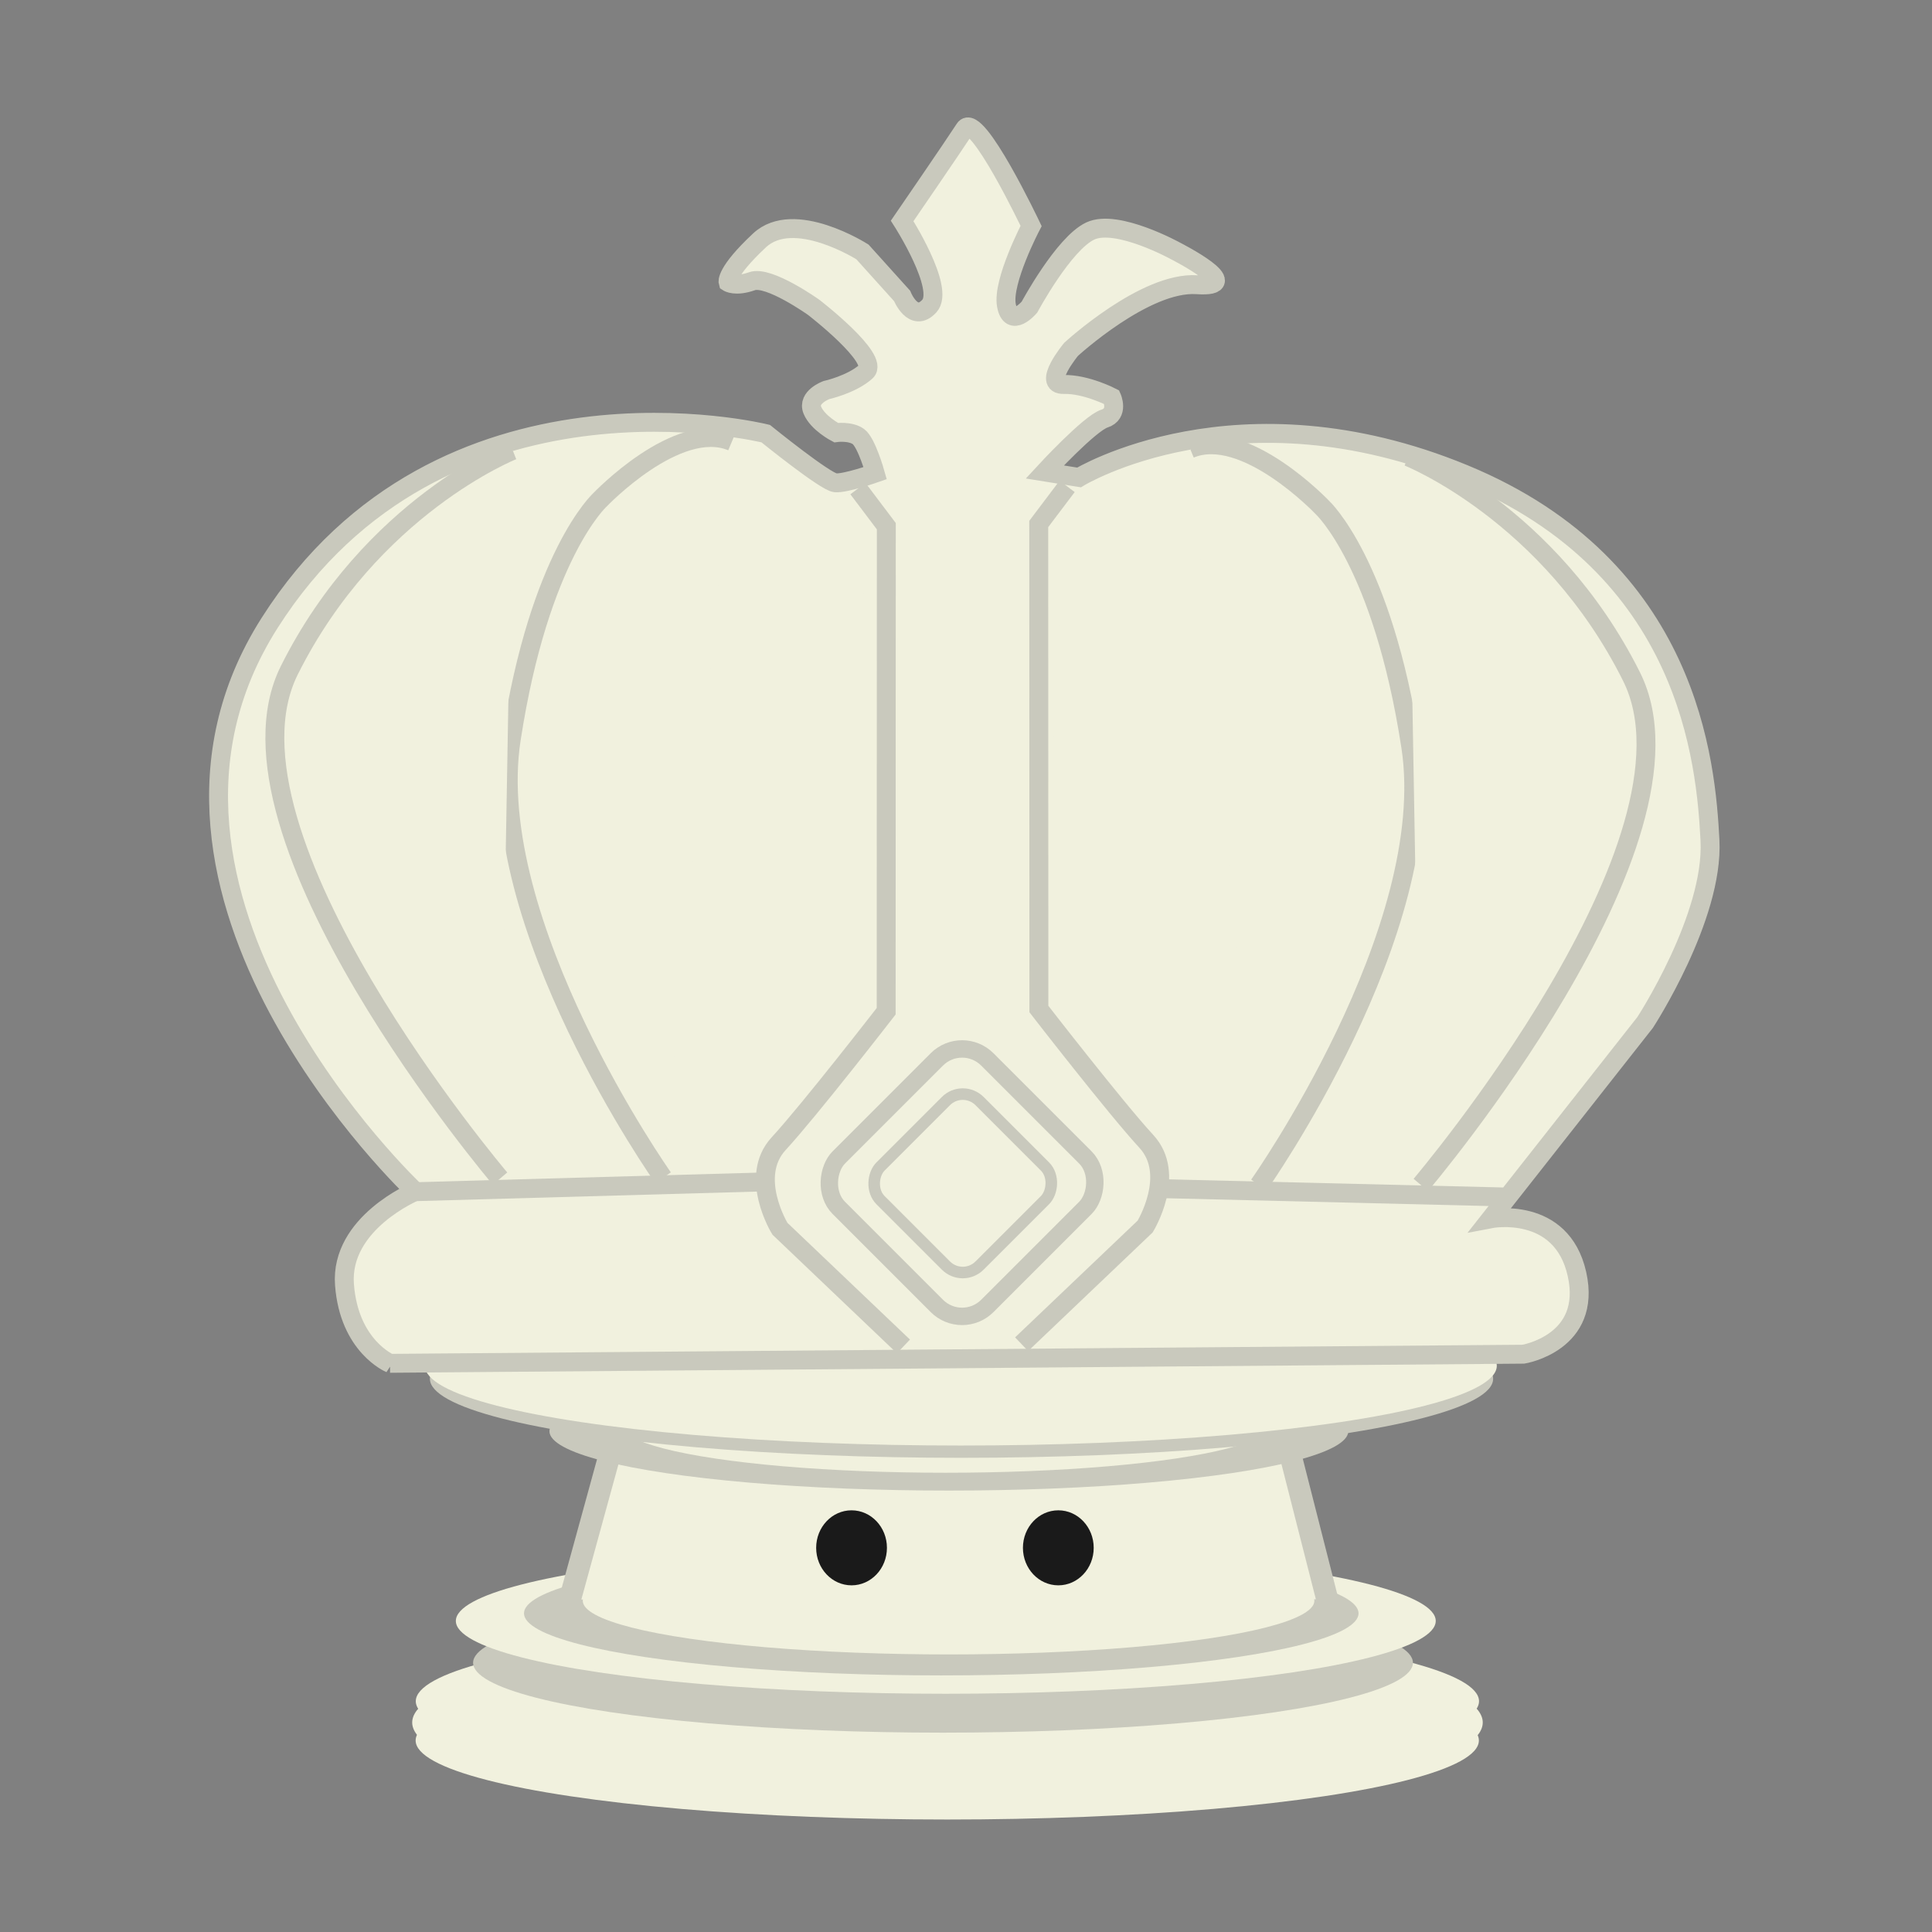 <?xml version="1.0" encoding="UTF-8" standalone="no"?>
<svg
   width="45"
   height="45"
   version="1.1"
   id="svg38472"
   xml:space="preserve"
   xmlns="http://www.w3.org/2000/svg"
   xmlns:svg="http://www.w3.org/2000/svg"><rect width="100%" height="100%" fill="#808080" stroke="none"/><defs
     id="defs38476" /><g
     id="g22575"
     transform="matrix(1.703,0,0,1.703,-50.951,-416.517)"><ellipse
       style="fill:#f1f1de;fill-opacity:1;stroke-width:0.179"
       id="path277-7-0-0-4-6-0"
       cx="42.877"
       cy="268.137"
       rx="7.321"
       ry="1.26" /><ellipse
       style="fill:#f1f1de;fill-opacity:1;stroke-width:0.165"
       id="path277-36-7-0-2"
       cx="42.876"
       cy="267.846"
       rx="7.271"
       ry="1.081" /><ellipse
       style="fill:#f1f1de;fill-opacity:1;stroke-width:0.165"
       id="path277-7-1-84-4-7"
       cx="42.874"
       cy="268.383"
       rx="7.271"
       ry="1.081" /><ellipse
       style="fill:#c9c9bd;fill-opacity:1;stroke-width:0.146"
       id="path277-3-0-5-8-6"
       cx="42.816"
       cy="267.32"
       rx="6.427"
       ry="0.956" /><ellipse
       style="fill:#f1f1de;fill-opacity:1;stroke-width:0.152"
       id="path277-3-6-63-0-8-1"
       cx="42.854"
       cy="266.748"
       rx="6.701"
       ry="0.996" /><ellipse
       style="fill:#c9c9bd;fill-opacity:1;stroke-width:0.13"
       id="path277-3-6-7-2-36-8-3"
       cx="42.792"
       cy="266.644"
       rx="5.707"
       ry="0.849" /><path
       style="fill:#f1f1de;fill-opacity:1;stroke:#c9c9bd;stroke-width:0.301px;stroke-linecap:butt;stroke-linejoin:miter;stroke-opacity:1"
       d="m 37.672,266.605 0.595,-2.167 h 9.291 l 0.551,2.164 z"
       id="path422-0-1-9-2" /><ellipse
       style="fill:#f1f1de;fill-opacity:1;stroke-width:0.113"
       id="path277-3-6-5-6-0-7-1"
       cx="42.892"
       cy="266.472"
       rx="5.003"
       ry="0.734" /><ellipse
       style="fill:#c9c9bd;fill-opacity:1;stroke-width:0.124"
       id="path277-3-6-3-1-63-7-5"
       cx="42.896"
       cy="264.153"
       rx="5.463"
       ry="0.812" /><ellipse
       style="fill:#f1f1de;fill-opacity:1;stroke-width:0.101"
       id="path277-3-6-3-6-5-2-6-9"
       cx="42.85"
       cy="264.06"
       rx="4.447"
       ry="0.661" /><ellipse
       style="fill:#000000;stroke-width:0.119"
       id="path277-3-6-3-2-5-0-4-9"
       cx="42.872"
       cy="263.555"
       rx="5.217"
       ry="0.776" /><ellipse
       style="fill:#1a1a1a;stroke-width:0.11"
       id="path277-3-6-3-2-1-4-6-3-1"
       cx="42.943"
       cy="263.327"
       rx="5.272"
       ry="0.663" /><ellipse
       style="fill:#c9c9bd;fill-opacity:1;stroke-width:0.165"
       id="path277-7-1-84-5-0-4"
       cx="43.069"
       cy="263.436"
       rx="7.271"
       ry="1.081" /><ellipse
       style="fill:#f1f1de;fill-opacity:1;stroke-width:0.167"
       id="path277-7-1-84-5-4-3-9"
       cx="43.06"
       cy="263.259"
       rx="7.33"
       ry="1.09" /><g
       id="g10015-3-0-1"
       transform="matrix(0.976,0,0,0.976,-45.126,166.706)"
       style="fill:#f1f1de;fill-opacity:1;stroke:#c9c9bd;stroke-opacity:1"><path
         style="fill:#f1f1de;fill-opacity:1;stroke:#c9c9bd;stroke-width:0.265px;stroke-linecap:butt;stroke-linejoin:miter;stroke-opacity:1"
         d="m 82.355,98.892 15.883,-0.128 c 0,0 0.967,-0.158 0.75,-1.124 -0.217,-0.966 -1.21,-0.774 -1.21,-0.774 l 2.165,-2.75 c 0,0 0.965,-1.478 0.909,-2.554 -0.056,-1.076 -0.279,-3.826 -3.449,-5.133 -3.17,-1.307 -5.393,0.049 -5.393,0.049 l -0.48,-0.077 c 0,0 0.629,-0.682 0.837,-0.748 0.208,-0.066 0.102,-0.299 0.102,-0.299 0,0 -0.36,-0.187 -0.672,-0.179 -0.312,0.008 0.102,-0.492 0.102,-0.492 0,0 1.038,-0.955 1.763,-0.906 0.725,0.049 -0.291,-0.469 -0.291,-0.469 0,0 -0.83,-0.46 -1.204,-0.283 -0.374,0.177 -0.851,1.066 -0.851,1.066 0,0 -0.262,0.309 -0.323,-0.025 -0.062,-0.334 0.346,-1.112 0.346,-1.112 0,0 -0.766,-1.614 -0.93,-1.362 -0.164,0.253 -0.877,1.291 -0.877,1.291 0,0 0.607,0.945 0.381,1.193 -0.226,0.248 -0.382,-0.142 -0.382,-0.142 L 88.976,83.318 c 0,0 -0.96,-0.613 -1.443,-0.162 -0.482,0.451 -0.441,0.587 -0.441,0.587 0,0 0.103,0.068 0.336,-0.015 0.234,-0.083 0.864,0.366 0.864,0.366 0,0 0.933,0.719 0.734,0.9 -0.2,0.181 -0.557,0.26 -0.557,0.26 0,0 -0.269,0.099 -0.196,0.28 0.073,0.181 0.333,0.316 0.333,0.316 0,0 0.2,-0.028 0.314,0.056 0.114,0.085 0.234,0.512 0.234,0.512 0,0 -0.418,0.147 -0.558,0.135 -0.139,-0.011 -0.976,-0.689 -0.976,-0.689 0,0 -4.545,-1.133 -6.953,2.654 -2.408,3.787 2.042,7.966 2.042,7.966 0,0 -1.057,0.44 -0.992,1.306 0.065,0.866 0.639,1.103 0.639,1.103 z"
         id="path8573-7-9-0" /><path
         style="fill:#f1f1de;fill-opacity:1;stroke:#c9c9bd;stroke-width:0.265px;stroke-linecap:butt;stroke-linejoin:miter;stroke-opacity:1"
         d="m 89.55,98.655 -1.731,-1.649 c 0,0 -0.447,-0.727 -0.017,-1.193 0.43,-0.466 1.506,-1.855 1.506,-1.855 l 0.002,-6.797 -0.398,-0.527"
         id="path8575-4-2-7" /><path
         style="fill:#f1f1de;fill-opacity:1;stroke:#c9c9bd;stroke-width:0.265px;stroke-linecap:butt;stroke-linejoin:miter;stroke-opacity:1"
         d="m 91.206,98.624 1.731,-1.649 c 0,0 0.447,-0.727 0.017,-1.193 -0.43,-0.466 -1.506,-1.855 -1.506,-1.855 l -0.002,-6.797 0.398,-0.527"
         id="path8575-6-5-5-5" /><rect
         style="fill:#f1f1de;fill-opacity:1;stroke:#c9c9bd;stroke-width:0.244;stroke-opacity:1"
         id="rect9856-2-4-8"
         width="2.943"
         height="2.943"
         x="130.568"
         y="2.763"
         rx="0.5"
         ry="0.5"
         transform="rotate(45)" /><rect
         style="fill:#f1f1de;fill-opacity:1;stroke:#c9c9bd;stroke-width:0.162;stroke-opacity:1"
         id="rect9856-5-5-0-7"
         width="1.963"
         height="1.963"
         x="131.071"
         y="3.253"
         rx="0.333"
         ry="0.333"
         transform="rotate(45)" /><path
         style="fill:#f1f1de;fill-opacity:1;stroke:#c9c9bd;stroke-width:0.265px;stroke-linecap:butt;stroke-linejoin:miter;stroke-opacity:1"
         d="M 82.595,96.49 87.593,96.35"
         id="path9889-4-5-0" /><path
         style="fill:#f1f1de;fill-opacity:1;stroke:#c9c9bd;stroke-width:0.265px;stroke-linecap:butt;stroke-linejoin:miter;stroke-opacity:1"
         d="m 93.196,96.445 4.753,0.115"
         id="path9893-7-9-4" /><path
         style="fill:#f1f1de;fill-opacity:1;stroke:#c9c9bd;stroke-width:0.265px;stroke-linecap:butt;stroke-linejoin:miter;stroke-opacity:1"
         d="m 94.531,96.394 c 0,0 2.524,-3.572 2.128,-6.147 -0.396,-2.576 -1.24,-3.35 -1.24,-3.35 0,0 -1.085,-1.141 -1.852,-0.82"
         id="path9899-4-4-8" /><path
         style="fill:#f1f1de;fill-opacity:1;stroke:#c9c9bd;stroke-width:0.265px;stroke-linecap:butt;stroke-linejoin:miter;stroke-opacity:1"
         d="m 86.182,96.292 c 0,0 -2.524,-3.572 -2.128,-6.147 0.396,-2.576 1.24,-3.35 1.24,-3.35 0,0 1.085,-1.141 1.852,-0.82"
         id="path9899-6-4-6-0" /><path
         style="fill:#f1f1de;fill-opacity:1;stroke:#c9c9bd;stroke-width:0.265px;stroke-linecap:butt;stroke-linejoin:miter;stroke-opacity:1"
         d="m 96.8,96.392 c 0,0 4.101,-4.828 2.953,-7.123 -1.147,-2.295 -3.131,-3.081 -3.131,-3.081"
         id="path9901-3-9-4" /><path
         style="fill:#f1f1de;fill-opacity:1;stroke:#c9c9bd;stroke-width:0.265px;stroke-linecap:butt;stroke-linejoin:miter;stroke-opacity:1"
         d="m 83.897,96.303 c 0,0 -4.101,-4.828 -2.953,-7.123 1.147,-2.295 3.131,-3.081 3.131,-3.081"
         id="path9901-9-0-2-2" /></g><ellipse
       style="fill:#1a1a1a;stroke-width:0.392"
       id="path2053-33-2-9"
       cx="41.565"
       cy="265.748"
       rx="0.484"
       ry="0.513" /><ellipse
       style="fill:#1a1a1a;stroke-width:0.392"
       id="path2053-3-8-4-6"
       cx="44.393"
       cy="265.748"
       rx="0.484"
       ry="0.513" /></g></svg>
